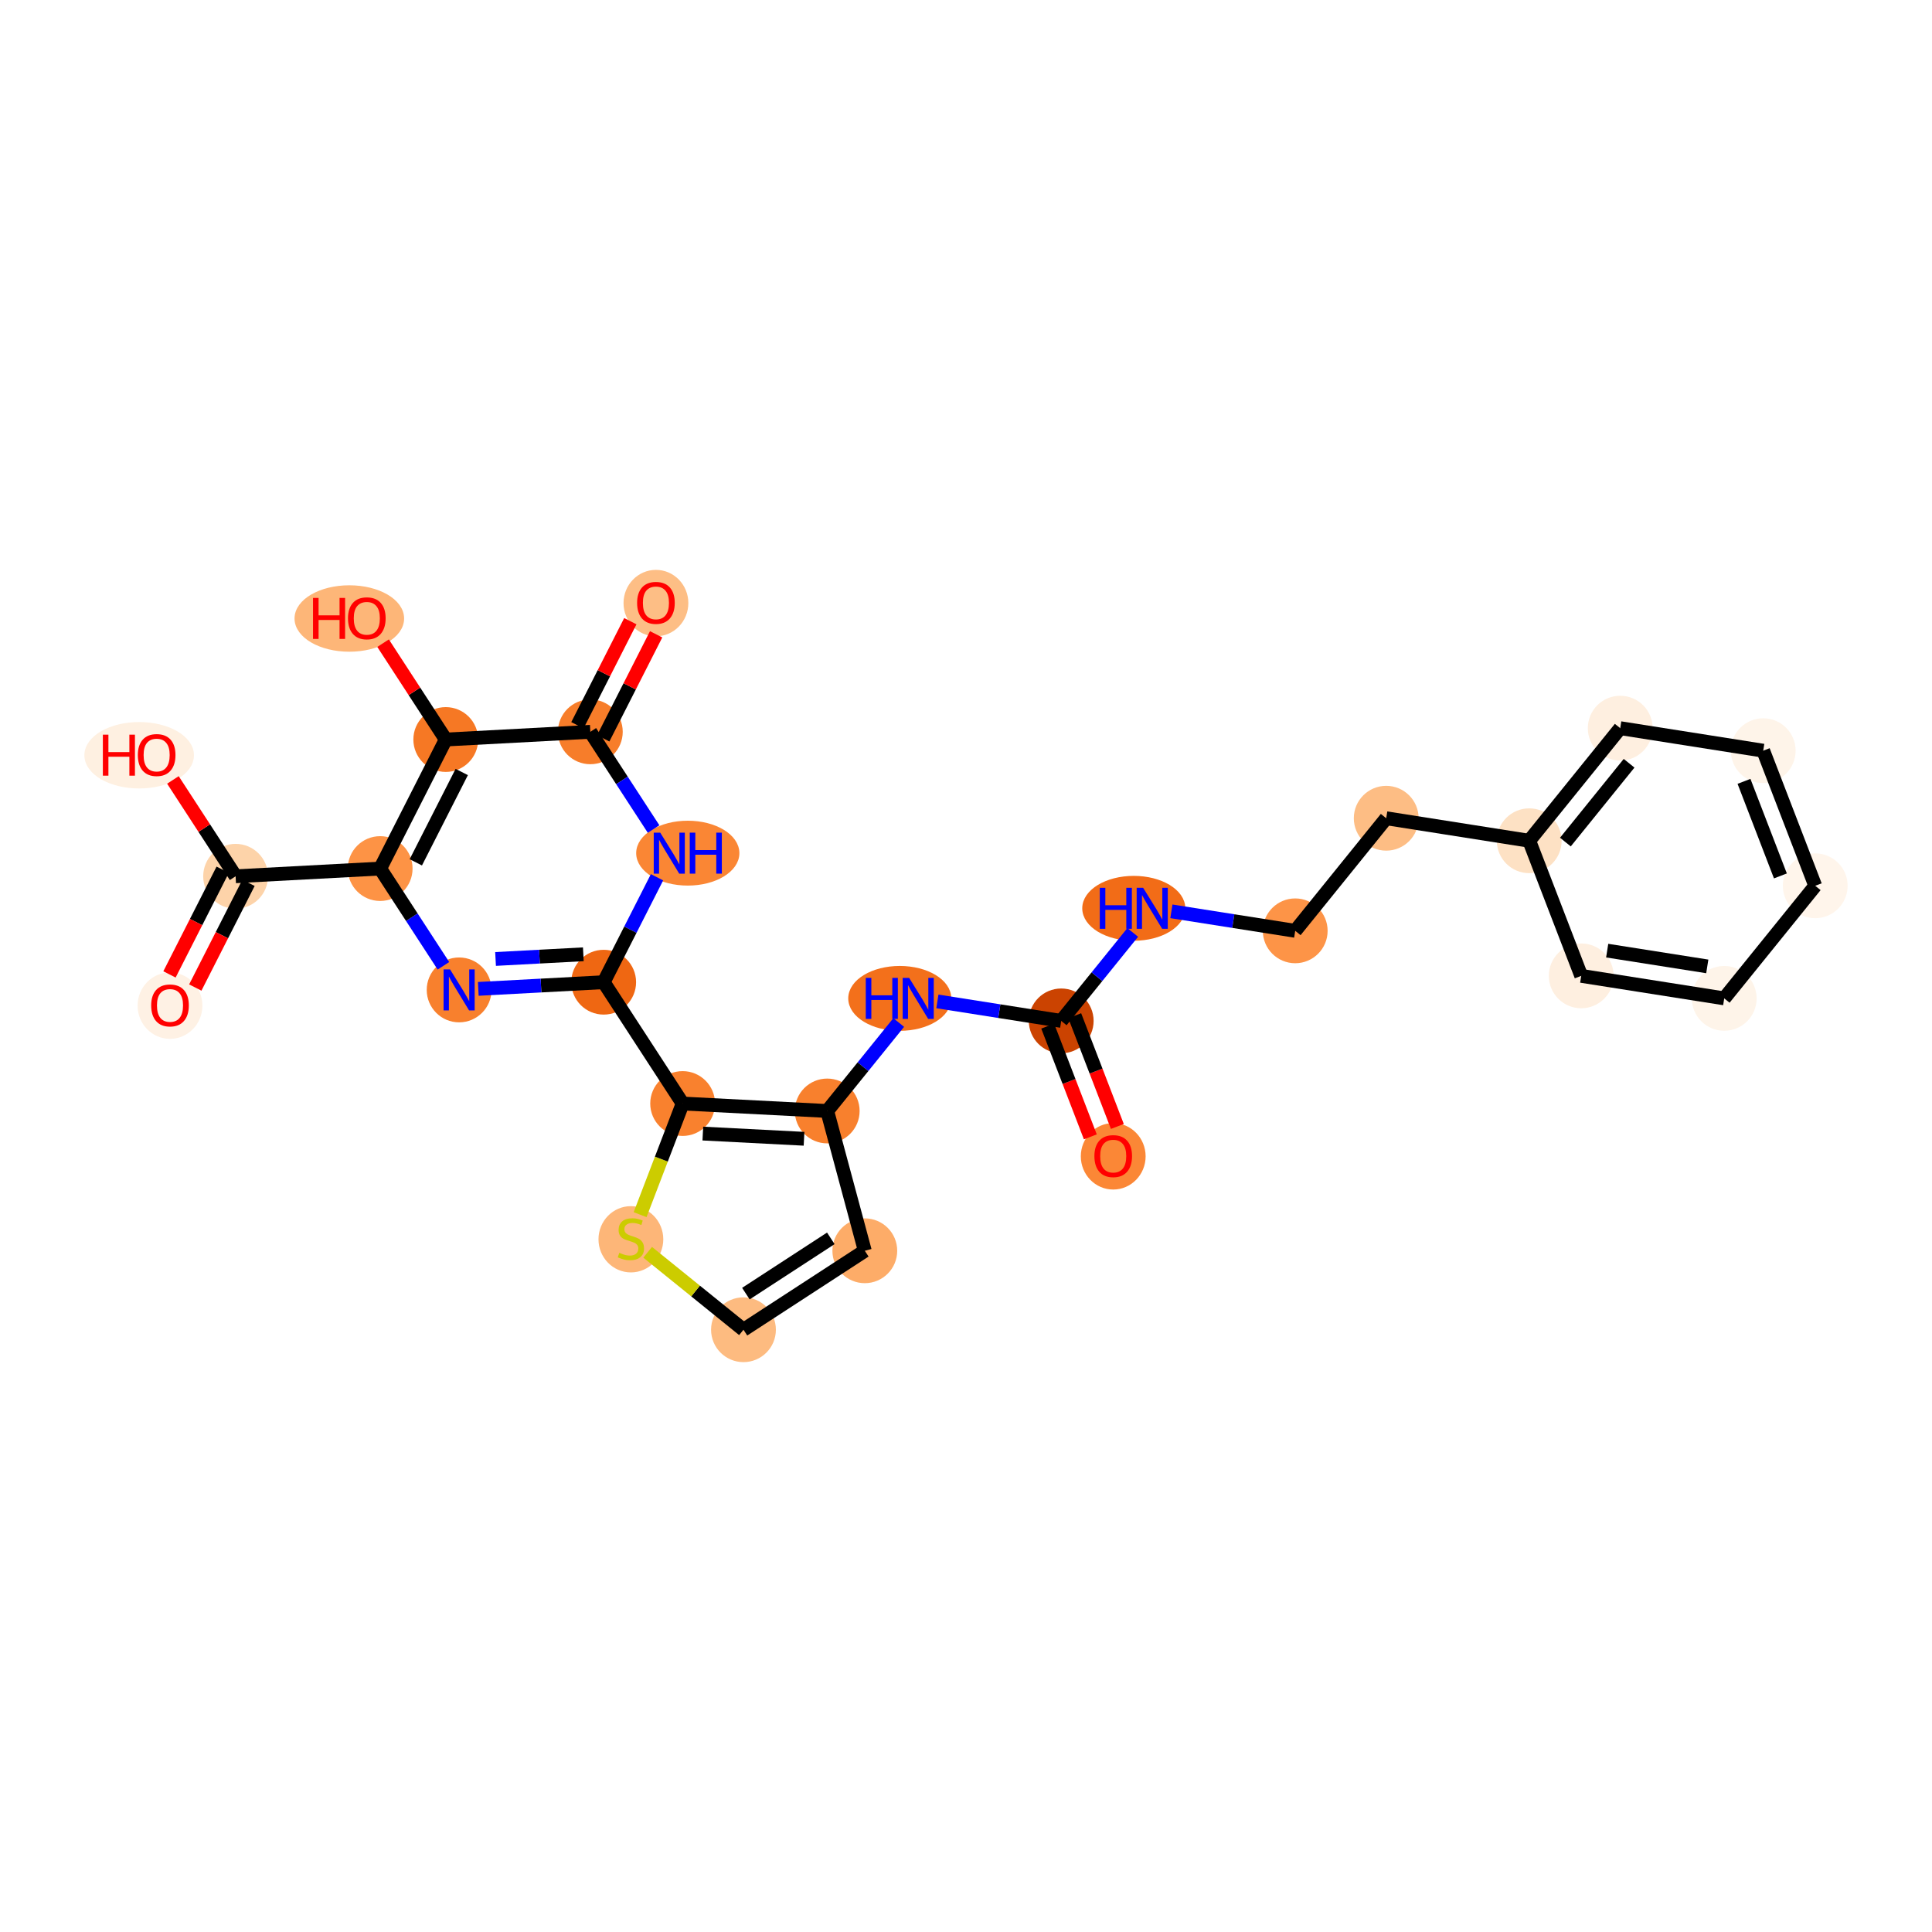 <?xml version='1.0' encoding='iso-8859-1'?>
<svg version='1.1' baseProfile='full'
              xmlns='http://www.w3.org/2000/svg'
                      xmlns:rdkit='http://www.rdkit.org/xml'
                      xmlns:xlink='http://www.w3.org/1999/xlink'
                  xml:space='preserve'
width='280px' height='280px' viewBox='0 0 280 280'>
<!-- END OF HEADER -->
<rect style='opacity:1.0;fill:#FFFFFF;stroke:none' width='280' height='280' x='0' y='0'> </rect>
<ellipse cx='161.336' cy='167.583' rx='4.196' ry='4.314'  style='fill:#FB8736;fill-rule:evenodd;stroke:#FB8736;stroke-width:1.0px;stroke-linecap:butt;stroke-linejoin:miter;stroke-opacity:1' />
<ellipse cx='153.799' cy='147.957' rx='4.196' ry='4.196'  style='fill:#CB4301;fill-rule:evenodd;stroke:#CB4301;stroke-width:1.0px;stroke-linecap:butt;stroke-linejoin:miter;stroke-opacity:1' />
<ellipse cx='164.315' cy='131.64' rx='6.967' ry='4.201'  style='fill:#F26C17;fill-rule:evenodd;stroke:#F26C17;stroke-width:1.0px;stroke-linecap:butt;stroke-linejoin:miter;stroke-opacity:1' />
<ellipse cx='187.713' cy='134.903' rx='4.196' ry='4.196'  style='fill:#FD9447;fill-rule:evenodd;stroke:#FD9447;stroke-width:1.0px;stroke-linecap:butt;stroke-linejoin:miter;stroke-opacity:1' />
<ellipse cx='200.901' cy='118.586' rx='4.196' ry='4.196'  style='fill:#FDBD84;fill-rule:evenodd;stroke:#FDBD84;stroke-width:1.0px;stroke-linecap:butt;stroke-linejoin:miter;stroke-opacity:1' />
<ellipse cx='221.626' cy='121.849' rx='4.196' ry='4.196'  style='fill:#FDE1C4;fill-rule:evenodd;stroke:#FDE1C4;stroke-width:1.0px;stroke-linecap:butt;stroke-linejoin:miter;stroke-opacity:1' />
<ellipse cx='234.815' cy='105.532' rx='4.196' ry='4.196'  style='fill:#FEEFE0;fill-rule:evenodd;stroke:#FEEFE0;stroke-width:1.0px;stroke-linecap:butt;stroke-linejoin:miter;stroke-opacity:1' />
<ellipse cx='255.54' cy='108.795' rx='4.196' ry='4.196'  style='fill:#FEF4E9;fill-rule:evenodd;stroke:#FEF4E9;stroke-width:1.0px;stroke-linecap:butt;stroke-linejoin:miter;stroke-opacity:1' />
<ellipse cx='263.077' cy='128.375' rx='4.196' ry='4.196'  style='fill:#FFF5EB;fill-rule:evenodd;stroke:#FFF5EB;stroke-width:1.0px;stroke-linecap:butt;stroke-linejoin:miter;stroke-opacity:1' />
<ellipse cx='249.888' cy='144.692' rx='4.196' ry='4.196'  style='fill:#FEF4E9;fill-rule:evenodd;stroke:#FEF4E9;stroke-width:1.0px;stroke-linecap:butt;stroke-linejoin:miter;stroke-opacity:1' />
<ellipse cx='229.163' cy='141.429' rx='4.196' ry='4.196'  style='fill:#FEEFE0;fill-rule:evenodd;stroke:#FEEFE0;stroke-width:1.0px;stroke-linecap:butt;stroke-linejoin:miter;stroke-opacity:1' />
<ellipse cx='130.401' cy='144.694' rx='6.967' ry='4.201'  style='fill:#F3701B;fill-rule:evenodd;stroke:#F3701B;stroke-width:1.0px;stroke-linecap:butt;stroke-linejoin:miter;stroke-opacity:1' />
<ellipse cx='119.886' cy='161.011' rx='4.196' ry='4.196'  style='fill:#F8802D;fill-rule:evenodd;stroke:#F8802D;stroke-width:1.0px;stroke-linecap:butt;stroke-linejoin:miter;stroke-opacity:1' />
<ellipse cx='125.335' cy='181.272' rx='4.196' ry='4.196'  style='fill:#FDAC68;fill-rule:evenodd;stroke:#FDAC68;stroke-width:1.0px;stroke-linecap:butt;stroke-linejoin:miter;stroke-opacity:1' />
<ellipse cx='107.75' cy='192.715' rx='4.196' ry='4.196'  style='fill:#FDBB80;fill-rule:evenodd;stroke:#FDBB80;stroke-width:1.0px;stroke-linecap:butt;stroke-linejoin:miter;stroke-opacity:1' />
<ellipse cx='91.433' cy='179.606' rx='4.196' ry='4.302'  style='fill:#FDB678;fill-rule:evenodd;stroke:#FDB678;stroke-width:1.0px;stroke-linecap:butt;stroke-linejoin:miter;stroke-opacity:1' />
<ellipse cx='98.933' cy='159.932' rx='4.196' ry='4.196'  style='fill:#F9812E;fill-rule:evenodd;stroke:#F9812E;stroke-width:1.0px;stroke-linecap:butt;stroke-linejoin:miter;stroke-opacity:1' />
<ellipse cx='87.49' cy='142.347' rx='4.196' ry='4.196'  style='fill:#EF6712;fill-rule:evenodd;stroke:#EF6712;stroke-width:1.0px;stroke-linecap:butt;stroke-linejoin:miter;stroke-opacity:1' />
<ellipse cx='66.54' cy='143.465' rx='4.196' ry='4.201'  style='fill:#F8802D;fill-rule:evenodd;stroke:#F8802D;stroke-width:1.0px;stroke-linecap:butt;stroke-linejoin:miter;stroke-opacity:1' />
<ellipse cx='55.097' cy='125.88' rx='4.196' ry='4.196'  style='fill:#FD9345;fill-rule:evenodd;stroke:#FD9345;stroke-width:1.0px;stroke-linecap:butt;stroke-linejoin:miter;stroke-opacity:1' />
<ellipse cx='34.146' cy='126.997' rx='4.196' ry='4.196'  style='fill:#FDD3A9;fill-rule:evenodd;stroke:#FDD3A9;stroke-width:1.0px;stroke-linecap:butt;stroke-linejoin:miter;stroke-opacity:1' />
<ellipse cx='24.638' cy='145.745' rx='4.196' ry='4.314'  style='fill:#FEF1E4;fill-rule:evenodd;stroke:#FEF1E4;stroke-width:1.0px;stroke-linecap:butt;stroke-linejoin:miter;stroke-opacity:1' />
<ellipse cx='20.169' cy='109.458' rx='7.441' ry='4.314'  style='fill:#FEF0E1;fill-rule:evenodd;stroke:#FEF0E1;stroke-width:1.0px;stroke-linecap:butt;stroke-linejoin:miter;stroke-opacity:1' />
<ellipse cx='64.604' cy='107.177' rx='4.196' ry='4.196'  style='fill:#F67824;fill-rule:evenodd;stroke:#F67824;stroke-width:1.0px;stroke-linecap:butt;stroke-linejoin:miter;stroke-opacity:1' />
<ellipse cx='50.627' cy='89.638' rx='7.441' ry='4.314'  style='fill:#FDB678;fill-rule:evenodd;stroke:#FDB678;stroke-width:1.0px;stroke-linecap:butt;stroke-linejoin:miter;stroke-opacity:1' />
<ellipse cx='85.555' cy='106.06' rx='4.196' ry='4.196'  style='fill:#F77D2A;fill-rule:evenodd;stroke:#F77D2A;stroke-width:1.0px;stroke-linecap:butt;stroke-linejoin:miter;stroke-opacity:1' />
<ellipse cx='95.063' cy='87.403' rx='4.196' ry='4.314'  style='fill:#FDBE85;fill-rule:evenodd;stroke:#FDBE85;stroke-width:1.0px;stroke-linecap:butt;stroke-linejoin:miter;stroke-opacity:1' />
<ellipse cx='99.679' cy='123.645' rx='6.979' ry='4.201'  style='fill:#FA8634;fill-rule:evenodd;stroke:#FA8634;stroke-width:1.0px;stroke-linecap:butt;stroke-linejoin:miter;stroke-opacity:1' />
<path class='bond-0 atom-0 atom-1' d='M 161.936,163.255 L 158.847,155.229' style='fill:none;fill-rule:evenodd;stroke:#FF0000;stroke-width:2.0px;stroke-linecap:butt;stroke-linejoin:miter;stroke-opacity:1' />
<path class='bond-0 atom-0 atom-1' d='M 158.847,155.229 L 155.757,147.203' style='fill:none;fill-rule:evenodd;stroke:#000000;stroke-width:2.0px;stroke-linecap:butt;stroke-linejoin:miter;stroke-opacity:1' />
<path class='bond-0 atom-0 atom-1' d='M 158.02,164.762 L 154.931,156.736' style='fill:none;fill-rule:evenodd;stroke:#FF0000;stroke-width:2.0px;stroke-linecap:butt;stroke-linejoin:miter;stroke-opacity:1' />
<path class='bond-0 atom-0 atom-1' d='M 154.931,156.736 L 151.841,148.711' style='fill:none;fill-rule:evenodd;stroke:#000000;stroke-width:2.0px;stroke-linecap:butt;stroke-linejoin:miter;stroke-opacity:1' />
<path class='bond-1 atom-1 atom-2' d='M 153.799,147.957 L 158.981,141.546' style='fill:none;fill-rule:evenodd;stroke:#000000;stroke-width:2.0px;stroke-linecap:butt;stroke-linejoin:miter;stroke-opacity:1' />
<path class='bond-1 atom-1 atom-2' d='M 158.981,141.546 L 164.163,135.135' style='fill:none;fill-rule:evenodd;stroke:#0000FF;stroke-width:2.0px;stroke-linecap:butt;stroke-linejoin:miter;stroke-opacity:1' />
<path class='bond-10 atom-1 atom-11' d='M 153.799,147.957 L 144.826,146.544' style='fill:none;fill-rule:evenodd;stroke:#000000;stroke-width:2.0px;stroke-linecap:butt;stroke-linejoin:miter;stroke-opacity:1' />
<path class='bond-10 atom-1 atom-11' d='M 144.826,146.544 L 135.852,145.131' style='fill:none;fill-rule:evenodd;stroke:#0000FF;stroke-width:2.0px;stroke-linecap:butt;stroke-linejoin:miter;stroke-opacity:1' />
<path class='bond-2 atom-2 atom-3' d='M 169.766,132.077 L 178.739,133.49' style='fill:none;fill-rule:evenodd;stroke:#0000FF;stroke-width:2.0px;stroke-linecap:butt;stroke-linejoin:miter;stroke-opacity:1' />
<path class='bond-2 atom-2 atom-3' d='M 178.739,133.49 L 187.713,134.903' style='fill:none;fill-rule:evenodd;stroke:#000000;stroke-width:2.0px;stroke-linecap:butt;stroke-linejoin:miter;stroke-opacity:1' />
<path class='bond-3 atom-3 atom-4' d='M 187.713,134.903 L 200.901,118.586' style='fill:none;fill-rule:evenodd;stroke:#000000;stroke-width:2.0px;stroke-linecap:butt;stroke-linejoin:miter;stroke-opacity:1' />
<path class='bond-4 atom-4 atom-5' d='M 200.901,118.586 L 221.626,121.849' style='fill:none;fill-rule:evenodd;stroke:#000000;stroke-width:2.0px;stroke-linecap:butt;stroke-linejoin:miter;stroke-opacity:1' />
<path class='bond-5 atom-5 atom-6' d='M 221.626,121.849 L 234.815,105.532' style='fill:none;fill-rule:evenodd;stroke:#000000;stroke-width:2.0px;stroke-linecap:butt;stroke-linejoin:miter;stroke-opacity:1' />
<path class='bond-5 atom-5 atom-6' d='M 226.868,122.039 L 236.1,110.617' style='fill:none;fill-rule:evenodd;stroke:#000000;stroke-width:2.0px;stroke-linecap:butt;stroke-linejoin:miter;stroke-opacity:1' />
<path class='bond-27 atom-10 atom-5' d='M 229.163,141.429 L 221.626,121.849' style='fill:none;fill-rule:evenodd;stroke:#000000;stroke-width:2.0px;stroke-linecap:butt;stroke-linejoin:miter;stroke-opacity:1' />
<path class='bond-6 atom-6 atom-7' d='M 234.815,105.532 L 255.54,108.795' style='fill:none;fill-rule:evenodd;stroke:#000000;stroke-width:2.0px;stroke-linecap:butt;stroke-linejoin:miter;stroke-opacity:1' />
<path class='bond-7 atom-7 atom-8' d='M 255.54,108.795 L 263.077,128.375' style='fill:none;fill-rule:evenodd;stroke:#000000;stroke-width:2.0px;stroke-linecap:butt;stroke-linejoin:miter;stroke-opacity:1' />
<path class='bond-7 atom-7 atom-8' d='M 252.754,113.239 L 258.03,126.945' style='fill:none;fill-rule:evenodd;stroke:#000000;stroke-width:2.0px;stroke-linecap:butt;stroke-linejoin:miter;stroke-opacity:1' />
<path class='bond-8 atom-8 atom-9' d='M 263.077,128.375 L 249.888,144.692' style='fill:none;fill-rule:evenodd;stroke:#000000;stroke-width:2.0px;stroke-linecap:butt;stroke-linejoin:miter;stroke-opacity:1' />
<path class='bond-9 atom-9 atom-10' d='M 249.888,144.692 L 229.163,141.429' style='fill:none;fill-rule:evenodd;stroke:#000000;stroke-width:2.0px;stroke-linecap:butt;stroke-linejoin:miter;stroke-opacity:1' />
<path class='bond-9 atom-9 atom-10' d='M 247.432,140.058 L 232.925,137.773' style='fill:none;fill-rule:evenodd;stroke:#000000;stroke-width:2.0px;stroke-linecap:butt;stroke-linejoin:miter;stroke-opacity:1' />
<path class='bond-11 atom-11 atom-12' d='M 130.249,148.189 L 125.068,154.6' style='fill:none;fill-rule:evenodd;stroke:#0000FF;stroke-width:2.0px;stroke-linecap:butt;stroke-linejoin:miter;stroke-opacity:1' />
<path class='bond-11 atom-11 atom-12' d='M 125.068,154.6 L 119.886,161.011' style='fill:none;fill-rule:evenodd;stroke:#000000;stroke-width:2.0px;stroke-linecap:butt;stroke-linejoin:miter;stroke-opacity:1' />
<path class='bond-12 atom-12 atom-13' d='M 119.886,161.011 L 125.335,181.272' style='fill:none;fill-rule:evenodd;stroke:#000000;stroke-width:2.0px;stroke-linecap:butt;stroke-linejoin:miter;stroke-opacity:1' />
<path class='bond-28 atom-16 atom-12' d='M 98.933,159.932 L 119.886,161.011' style='fill:none;fill-rule:evenodd;stroke:#000000;stroke-width:2.0px;stroke-linecap:butt;stroke-linejoin:miter;stroke-opacity:1' />
<path class='bond-28 atom-16 atom-12' d='M 101.86,164.285 L 116.527,165.04' style='fill:none;fill-rule:evenodd;stroke:#000000;stroke-width:2.0px;stroke-linecap:butt;stroke-linejoin:miter;stroke-opacity:1' />
<path class='bond-13 atom-13 atom-14' d='M 125.335,181.272 L 107.75,192.715' style='fill:none;fill-rule:evenodd;stroke:#000000;stroke-width:2.0px;stroke-linecap:butt;stroke-linejoin:miter;stroke-opacity:1' />
<path class='bond-13 atom-13 atom-14' d='M 120.408,179.471 L 108.099,187.481' style='fill:none;fill-rule:evenodd;stroke:#000000;stroke-width:2.0px;stroke-linecap:butt;stroke-linejoin:miter;stroke-opacity:1' />
<path class='bond-14 atom-14 atom-15' d='M 107.75,192.715 L 100.806,187.102' style='fill:none;fill-rule:evenodd;stroke:#000000;stroke-width:2.0px;stroke-linecap:butt;stroke-linejoin:miter;stroke-opacity:1' />
<path class='bond-14 atom-14 atom-15' d='M 100.806,187.102 L 93.862,181.49' style='fill:none;fill-rule:evenodd;stroke:#CCCC00;stroke-width:2.0px;stroke-linecap:butt;stroke-linejoin:miter;stroke-opacity:1' />
<path class='bond-15 atom-15 atom-16' d='M 92.767,176.039 L 95.85,167.986' style='fill:none;fill-rule:evenodd;stroke:#CCCC00;stroke-width:2.0px;stroke-linecap:butt;stroke-linejoin:miter;stroke-opacity:1' />
<path class='bond-15 atom-15 atom-16' d='M 95.85,167.986 L 98.933,159.932' style='fill:none;fill-rule:evenodd;stroke:#000000;stroke-width:2.0px;stroke-linecap:butt;stroke-linejoin:miter;stroke-opacity:1' />
<path class='bond-16 atom-16 atom-17' d='M 98.933,159.932 L 87.49,142.347' style='fill:none;fill-rule:evenodd;stroke:#000000;stroke-width:2.0px;stroke-linecap:butt;stroke-linejoin:miter;stroke-opacity:1' />
<path class='bond-17 atom-17 atom-18' d='M 87.49,142.347 L 78.404,142.832' style='fill:none;fill-rule:evenodd;stroke:#000000;stroke-width:2.0px;stroke-linecap:butt;stroke-linejoin:miter;stroke-opacity:1' />
<path class='bond-17 atom-17 atom-18' d='M 78.404,142.832 L 69.317,143.316' style='fill:none;fill-rule:evenodd;stroke:#0000FF;stroke-width:2.0px;stroke-linecap:butt;stroke-linejoin:miter;stroke-opacity:1' />
<path class='bond-17 atom-17 atom-18' d='M 84.541,138.303 L 78.18,138.642' style='fill:none;fill-rule:evenodd;stroke:#000000;stroke-width:2.0px;stroke-linecap:butt;stroke-linejoin:miter;stroke-opacity:1' />
<path class='bond-17 atom-17 atom-18' d='M 78.18,138.642 L 71.82,138.981' style='fill:none;fill-rule:evenodd;stroke:#0000FF;stroke-width:2.0px;stroke-linecap:butt;stroke-linejoin:miter;stroke-opacity:1' />
<path class='bond-29 atom-27 atom-17' d='M 95.221,127.14 L 91.356,134.744' style='fill:none;fill-rule:evenodd;stroke:#0000FF;stroke-width:2.0px;stroke-linecap:butt;stroke-linejoin:miter;stroke-opacity:1' />
<path class='bond-29 atom-27 atom-17' d='M 91.356,134.744 L 87.49,142.347' style='fill:none;fill-rule:evenodd;stroke:#000000;stroke-width:2.0px;stroke-linecap:butt;stroke-linejoin:miter;stroke-opacity:1' />
<path class='bond-18 atom-18 atom-19' d='M 64.265,139.969 L 59.681,132.924' style='fill:none;fill-rule:evenodd;stroke:#0000FF;stroke-width:2.0px;stroke-linecap:butt;stroke-linejoin:miter;stroke-opacity:1' />
<path class='bond-18 atom-18 atom-19' d='M 59.681,132.924 L 55.097,125.88' style='fill:none;fill-rule:evenodd;stroke:#000000;stroke-width:2.0px;stroke-linecap:butt;stroke-linejoin:miter;stroke-opacity:1' />
<path class='bond-19 atom-19 atom-20' d='M 55.097,125.88 L 34.146,126.997' style='fill:none;fill-rule:evenodd;stroke:#000000;stroke-width:2.0px;stroke-linecap:butt;stroke-linejoin:miter;stroke-opacity:1' />
<path class='bond-22 atom-19 atom-23' d='M 55.097,125.88 L 64.604,107.177' style='fill:none;fill-rule:evenodd;stroke:#000000;stroke-width:2.0px;stroke-linecap:butt;stroke-linejoin:miter;stroke-opacity:1' />
<path class='bond-22 atom-19 atom-23' d='M 60.263,124.976 L 66.919,111.884' style='fill:none;fill-rule:evenodd;stroke:#000000;stroke-width:2.0px;stroke-linecap:butt;stroke-linejoin:miter;stroke-opacity:1' />
<path class='bond-20 atom-20 atom-21' d='M 32.276,126.046 L 28.419,133.633' style='fill:none;fill-rule:evenodd;stroke:#000000;stroke-width:2.0px;stroke-linecap:butt;stroke-linejoin:miter;stroke-opacity:1' />
<path class='bond-20 atom-20 atom-21' d='M 28.419,133.633 L 24.562,141.22' style='fill:none;fill-rule:evenodd;stroke:#FF0000;stroke-width:2.0px;stroke-linecap:butt;stroke-linejoin:miter;stroke-opacity:1' />
<path class='bond-20 atom-20 atom-21' d='M 36.016,127.948 L 32.16,135.534' style='fill:none;fill-rule:evenodd;stroke:#000000;stroke-width:2.0px;stroke-linecap:butt;stroke-linejoin:miter;stroke-opacity:1' />
<path class='bond-20 atom-20 atom-21' d='M 32.16,135.534 L 28.303,143.121' style='fill:none;fill-rule:evenodd;stroke:#FF0000;stroke-width:2.0px;stroke-linecap:butt;stroke-linejoin:miter;stroke-opacity:1' />
<path class='bond-21 atom-20 atom-22' d='M 34.146,126.997 L 29.603,120.015' style='fill:none;fill-rule:evenodd;stroke:#000000;stroke-width:2.0px;stroke-linecap:butt;stroke-linejoin:miter;stroke-opacity:1' />
<path class='bond-21 atom-20 atom-22' d='M 29.603,120.015 L 25.059,113.033' style='fill:none;fill-rule:evenodd;stroke:#FF0000;stroke-width:2.0px;stroke-linecap:butt;stroke-linejoin:miter;stroke-opacity:1' />
<path class='bond-23 atom-23 atom-24' d='M 64.604,107.177 L 60.061,100.195' style='fill:none;fill-rule:evenodd;stroke:#000000;stroke-width:2.0px;stroke-linecap:butt;stroke-linejoin:miter;stroke-opacity:1' />
<path class='bond-23 atom-23 atom-24' d='M 60.061,100.195 L 55.518,93.213' style='fill:none;fill-rule:evenodd;stroke:#FF0000;stroke-width:2.0px;stroke-linecap:butt;stroke-linejoin:miter;stroke-opacity:1' />
<path class='bond-24 atom-23 atom-25' d='M 64.604,107.177 L 85.555,106.06' style='fill:none;fill-rule:evenodd;stroke:#000000;stroke-width:2.0px;stroke-linecap:butt;stroke-linejoin:miter;stroke-opacity:1' />
<path class='bond-25 atom-25 atom-26' d='M 87.425,107.01 L 91.259,99.47' style='fill:none;fill-rule:evenodd;stroke:#000000;stroke-width:2.0px;stroke-linecap:butt;stroke-linejoin:miter;stroke-opacity:1' />
<path class='bond-25 atom-25 atom-26' d='M 91.259,99.47 L 95.092,91.929' style='fill:none;fill-rule:evenodd;stroke:#FF0000;stroke-width:2.0px;stroke-linecap:butt;stroke-linejoin:miter;stroke-opacity:1' />
<path class='bond-25 atom-25 atom-26' d='M 83.685,105.109 L 87.518,97.568' style='fill:none;fill-rule:evenodd;stroke:#000000;stroke-width:2.0px;stroke-linecap:butt;stroke-linejoin:miter;stroke-opacity:1' />
<path class='bond-25 atom-25 atom-26' d='M 87.518,97.568 L 91.352,90.028' style='fill:none;fill-rule:evenodd;stroke:#FF0000;stroke-width:2.0px;stroke-linecap:butt;stroke-linejoin:miter;stroke-opacity:1' />
<path class='bond-26 atom-25 atom-27' d='M 85.555,106.06 L 90.139,113.105' style='fill:none;fill-rule:evenodd;stroke:#000000;stroke-width:2.0px;stroke-linecap:butt;stroke-linejoin:miter;stroke-opacity:1' />
<path class='bond-26 atom-25 atom-27' d='M 90.139,113.105 L 94.724,120.15' style='fill:none;fill-rule:evenodd;stroke:#0000FF;stroke-width:2.0px;stroke-linecap:butt;stroke-linejoin:miter;stroke-opacity:1' />
<path  class='atom-0' d='M 158.609 167.554
Q 158.609 166.127, 159.314 165.33
Q 160.019 164.533, 161.336 164.533
Q 162.654 164.533, 163.359 165.33
Q 164.064 166.127, 164.064 167.554
Q 164.064 168.997, 163.35 169.82
Q 162.637 170.634, 161.336 170.634
Q 160.027 170.634, 159.314 169.82
Q 158.609 169.006, 158.609 167.554
M 161.336 169.962
Q 162.243 169.962, 162.729 169.358
Q 163.224 168.746, 163.224 167.554
Q 163.224 166.387, 162.729 165.8
Q 162.243 165.204, 161.336 165.204
Q 160.43 165.204, 159.935 165.792
Q 159.448 166.379, 159.448 167.554
Q 159.448 168.754, 159.935 169.358
Q 160.43 169.962, 161.336 169.962
' fill='#FF0000'/>
<path  class='atom-2' d='M 159.389 128.669
L 160.194 128.669
L 160.194 131.195
L 163.232 131.195
L 163.232 128.669
L 164.038 128.669
L 164.038 134.611
L 163.232 134.611
L 163.232 131.867
L 160.194 131.867
L 160.194 134.611
L 159.389 134.611
L 159.389 128.669
' fill='#0000FF'/>
<path  class='atom-2' d='M 165.674 128.669
L 167.621 131.816
Q 167.814 132.127, 168.125 132.689
Q 168.435 133.251, 168.452 133.285
L 168.452 128.669
L 169.241 128.669
L 169.241 134.611
L 168.427 134.611
L 166.337 131.17
Q 166.094 130.767, 165.834 130.306
Q 165.582 129.844, 165.507 129.702
L 165.507 134.611
L 164.734 134.611
L 164.734 128.669
L 165.674 128.669
' fill='#0000FF'/>
<path  class='atom-11' d='M 125.475 141.723
L 126.281 141.723
L 126.281 144.249
L 129.319 144.249
L 129.319 141.723
L 130.124 141.723
L 130.124 147.665
L 129.319 147.665
L 129.319 144.921
L 126.281 144.921
L 126.281 147.665
L 125.475 147.665
L 125.475 141.723
' fill='#0000FF'/>
<path  class='atom-11' d='M 131.761 141.723
L 133.708 144.87
Q 133.901 145.181, 134.211 145.743
Q 134.522 146.305, 134.539 146.339
L 134.539 141.723
L 135.328 141.723
L 135.328 147.665
L 134.514 147.665
L 132.424 144.224
Q 132.181 143.821, 131.92 143.36
Q 131.669 142.898, 131.593 142.756
L 131.593 147.665
L 130.821 147.665
L 130.821 141.723
L 131.761 141.723
' fill='#0000FF'/>
<path  class='atom-15' d='M 89.754 181.566
Q 89.821 181.591, 90.098 181.708
Q 90.375 181.826, 90.677 181.901
Q 90.988 181.968, 91.29 181.968
Q 91.852 181.968, 92.18 181.7
Q 92.507 181.423, 92.507 180.945
Q 92.507 180.617, 92.339 180.416
Q 92.18 180.214, 91.928 180.105
Q 91.676 179.996, 91.256 179.87
Q 90.728 179.711, 90.409 179.56
Q 90.098 179.409, 89.872 179.09
Q 89.653 178.771, 89.653 178.234
Q 89.653 177.487, 90.157 177.025
Q 90.669 176.564, 91.676 176.564
Q 92.364 176.564, 93.145 176.891
L 92.952 177.537
Q 92.238 177.244, 91.701 177.244
Q 91.122 177.244, 90.803 177.487
Q 90.484 177.722, 90.493 178.133
Q 90.493 178.452, 90.652 178.645
Q 90.82 178.838, 91.055 178.947
Q 91.298 179.056, 91.701 179.182
Q 92.238 179.35, 92.557 179.518
Q 92.876 179.686, 93.103 180.03
Q 93.338 180.365, 93.338 180.945
Q 93.338 181.767, 92.784 182.212
Q 92.238 182.648, 91.323 182.648
Q 90.795 182.648, 90.392 182.531
Q 89.998 182.422, 89.528 182.229
L 89.754 181.566
' fill='#CCCC00'/>
<path  class='atom-18' d='M 65.226 140.494
L 67.173 143.641
Q 67.366 143.951, 67.677 144.514
Q 67.987 145.076, 68.004 145.109
L 68.004 140.494
L 68.793 140.494
L 68.793 146.435
L 67.979 146.435
L 65.889 142.995
Q 65.646 142.592, 65.386 142.13
Q 65.134 141.669, 65.058 141.526
L 65.058 146.435
L 64.286 146.435
L 64.286 140.494
L 65.226 140.494
' fill='#0000FF'/>
<path  class='atom-21' d='M 21.911 145.716
Q 21.911 144.289, 22.616 143.492
Q 23.321 142.695, 24.638 142.695
Q 25.956 142.695, 26.661 143.492
Q 27.366 144.289, 27.366 145.716
Q 27.366 147.16, 26.652 147.982
Q 25.939 148.796, 24.638 148.796
Q 23.329 148.796, 22.616 147.982
Q 21.911 147.168, 21.911 145.716
M 24.638 148.125
Q 25.545 148.125, 26.032 147.52
Q 26.527 146.908, 26.527 145.716
Q 26.527 144.55, 26.032 143.962
Q 25.545 143.366, 24.638 143.366
Q 23.732 143.366, 23.237 143.954
Q 22.75 144.541, 22.75 145.716
Q 22.75 146.916, 23.237 147.52
Q 23.732 148.125, 24.638 148.125
' fill='#FF0000'/>
<path  class='atom-22' d='M 14.907 106.474
L 15.713 106.474
L 15.713 109
L 18.75 109
L 18.75 106.474
L 19.556 106.474
L 19.556 112.416
L 18.75 112.416
L 18.75 109.672
L 15.713 109.672
L 15.713 112.416
L 14.907 112.416
L 14.907 106.474
' fill='#FF0000'/>
<path  class='atom-22' d='M 19.976 109.428
Q 19.976 108.002, 20.681 107.205
Q 21.386 106.407, 22.703 106.407
Q 24.021 106.407, 24.726 107.205
Q 25.431 108.002, 25.431 109.428
Q 25.431 110.872, 24.717 111.694
Q 24.004 112.508, 22.703 112.508
Q 21.394 112.508, 20.681 111.694
Q 19.976 110.88, 19.976 109.428
M 22.703 111.837
Q 23.61 111.837, 24.096 111.233
Q 24.591 110.62, 24.591 109.428
Q 24.591 108.262, 24.096 107.675
Q 23.61 107.079, 22.703 107.079
Q 21.797 107.079, 21.302 107.666
Q 20.815 108.254, 20.815 109.428
Q 20.815 110.629, 21.302 111.233
Q 21.797 111.837, 22.703 111.837
' fill='#FF0000'/>
<path  class='atom-24' d='M 45.365 86.655
L 46.171 86.655
L 46.171 89.181
L 49.209 89.181
L 49.209 86.655
L 50.014 86.655
L 50.014 92.596
L 49.209 92.596
L 49.209 89.852
L 46.171 89.852
L 46.171 92.596
L 45.365 92.596
L 45.365 86.655
' fill='#FF0000'/>
<path  class='atom-24' d='M 50.434 89.609
Q 50.434 88.182, 51.139 87.385
Q 51.844 86.588, 53.161 86.588
Q 54.479 86.588, 55.184 87.385
Q 55.889 88.182, 55.889 89.609
Q 55.889 91.052, 55.176 91.875
Q 54.462 92.689, 53.161 92.689
Q 51.852 92.689, 51.139 91.875
Q 50.434 91.061, 50.434 89.609
M 53.161 92.017
Q 54.068 92.017, 54.555 91.413
Q 55.05 90.8, 55.05 89.609
Q 55.05 88.442, 54.555 87.855
Q 54.068 87.259, 53.161 87.259
Q 52.255 87.259, 51.76 87.846
Q 51.273 88.434, 51.273 89.609
Q 51.273 90.809, 51.76 91.413
Q 52.255 92.017, 53.161 92.017
' fill='#FF0000'/>
<path  class='atom-26' d='M 92.335 87.374
Q 92.335 85.947, 93.04 85.15
Q 93.745 84.353, 95.063 84.353
Q 96.38 84.353, 97.085 85.15
Q 97.79 85.947, 97.79 87.374
Q 97.79 88.817, 97.077 89.64
Q 96.364 90.454, 95.063 90.454
Q 93.754 90.454, 93.04 89.64
Q 92.335 88.826, 92.335 87.374
M 95.063 89.783
Q 95.969 89.783, 96.456 89.178
Q 96.951 88.566, 96.951 87.374
Q 96.951 86.208, 96.456 85.62
Q 95.969 85.024, 95.063 85.024
Q 94.156 85.024, 93.661 85.612
Q 93.174 86.199, 93.174 87.374
Q 93.174 88.574, 93.661 89.178
Q 94.156 89.783, 95.063 89.783
' fill='#FF0000'/>
<path  class='atom-27' d='M 95.685 120.674
L 97.632 123.821
Q 97.825 124.132, 98.135 124.694
Q 98.446 125.256, 98.462 125.29
L 98.462 120.674
L 99.251 120.674
L 99.251 126.616
L 98.437 126.616
L 96.348 123.175
Q 96.104 122.772, 95.844 122.31
Q 95.592 121.849, 95.517 121.706
L 95.517 126.616
L 94.745 126.616
L 94.745 120.674
L 95.685 120.674
' fill='#0000FF'/>
<path  class='atom-27' d='M 99.965 120.674
L 100.77 120.674
L 100.77 123.2
L 103.808 123.2
L 103.808 120.674
L 104.614 120.674
L 104.614 126.616
L 103.808 126.616
L 103.808 123.871
L 100.77 123.871
L 100.77 126.616
L 99.965 126.616
L 99.965 120.674
' fill='#0000FF'/>
</svg>
